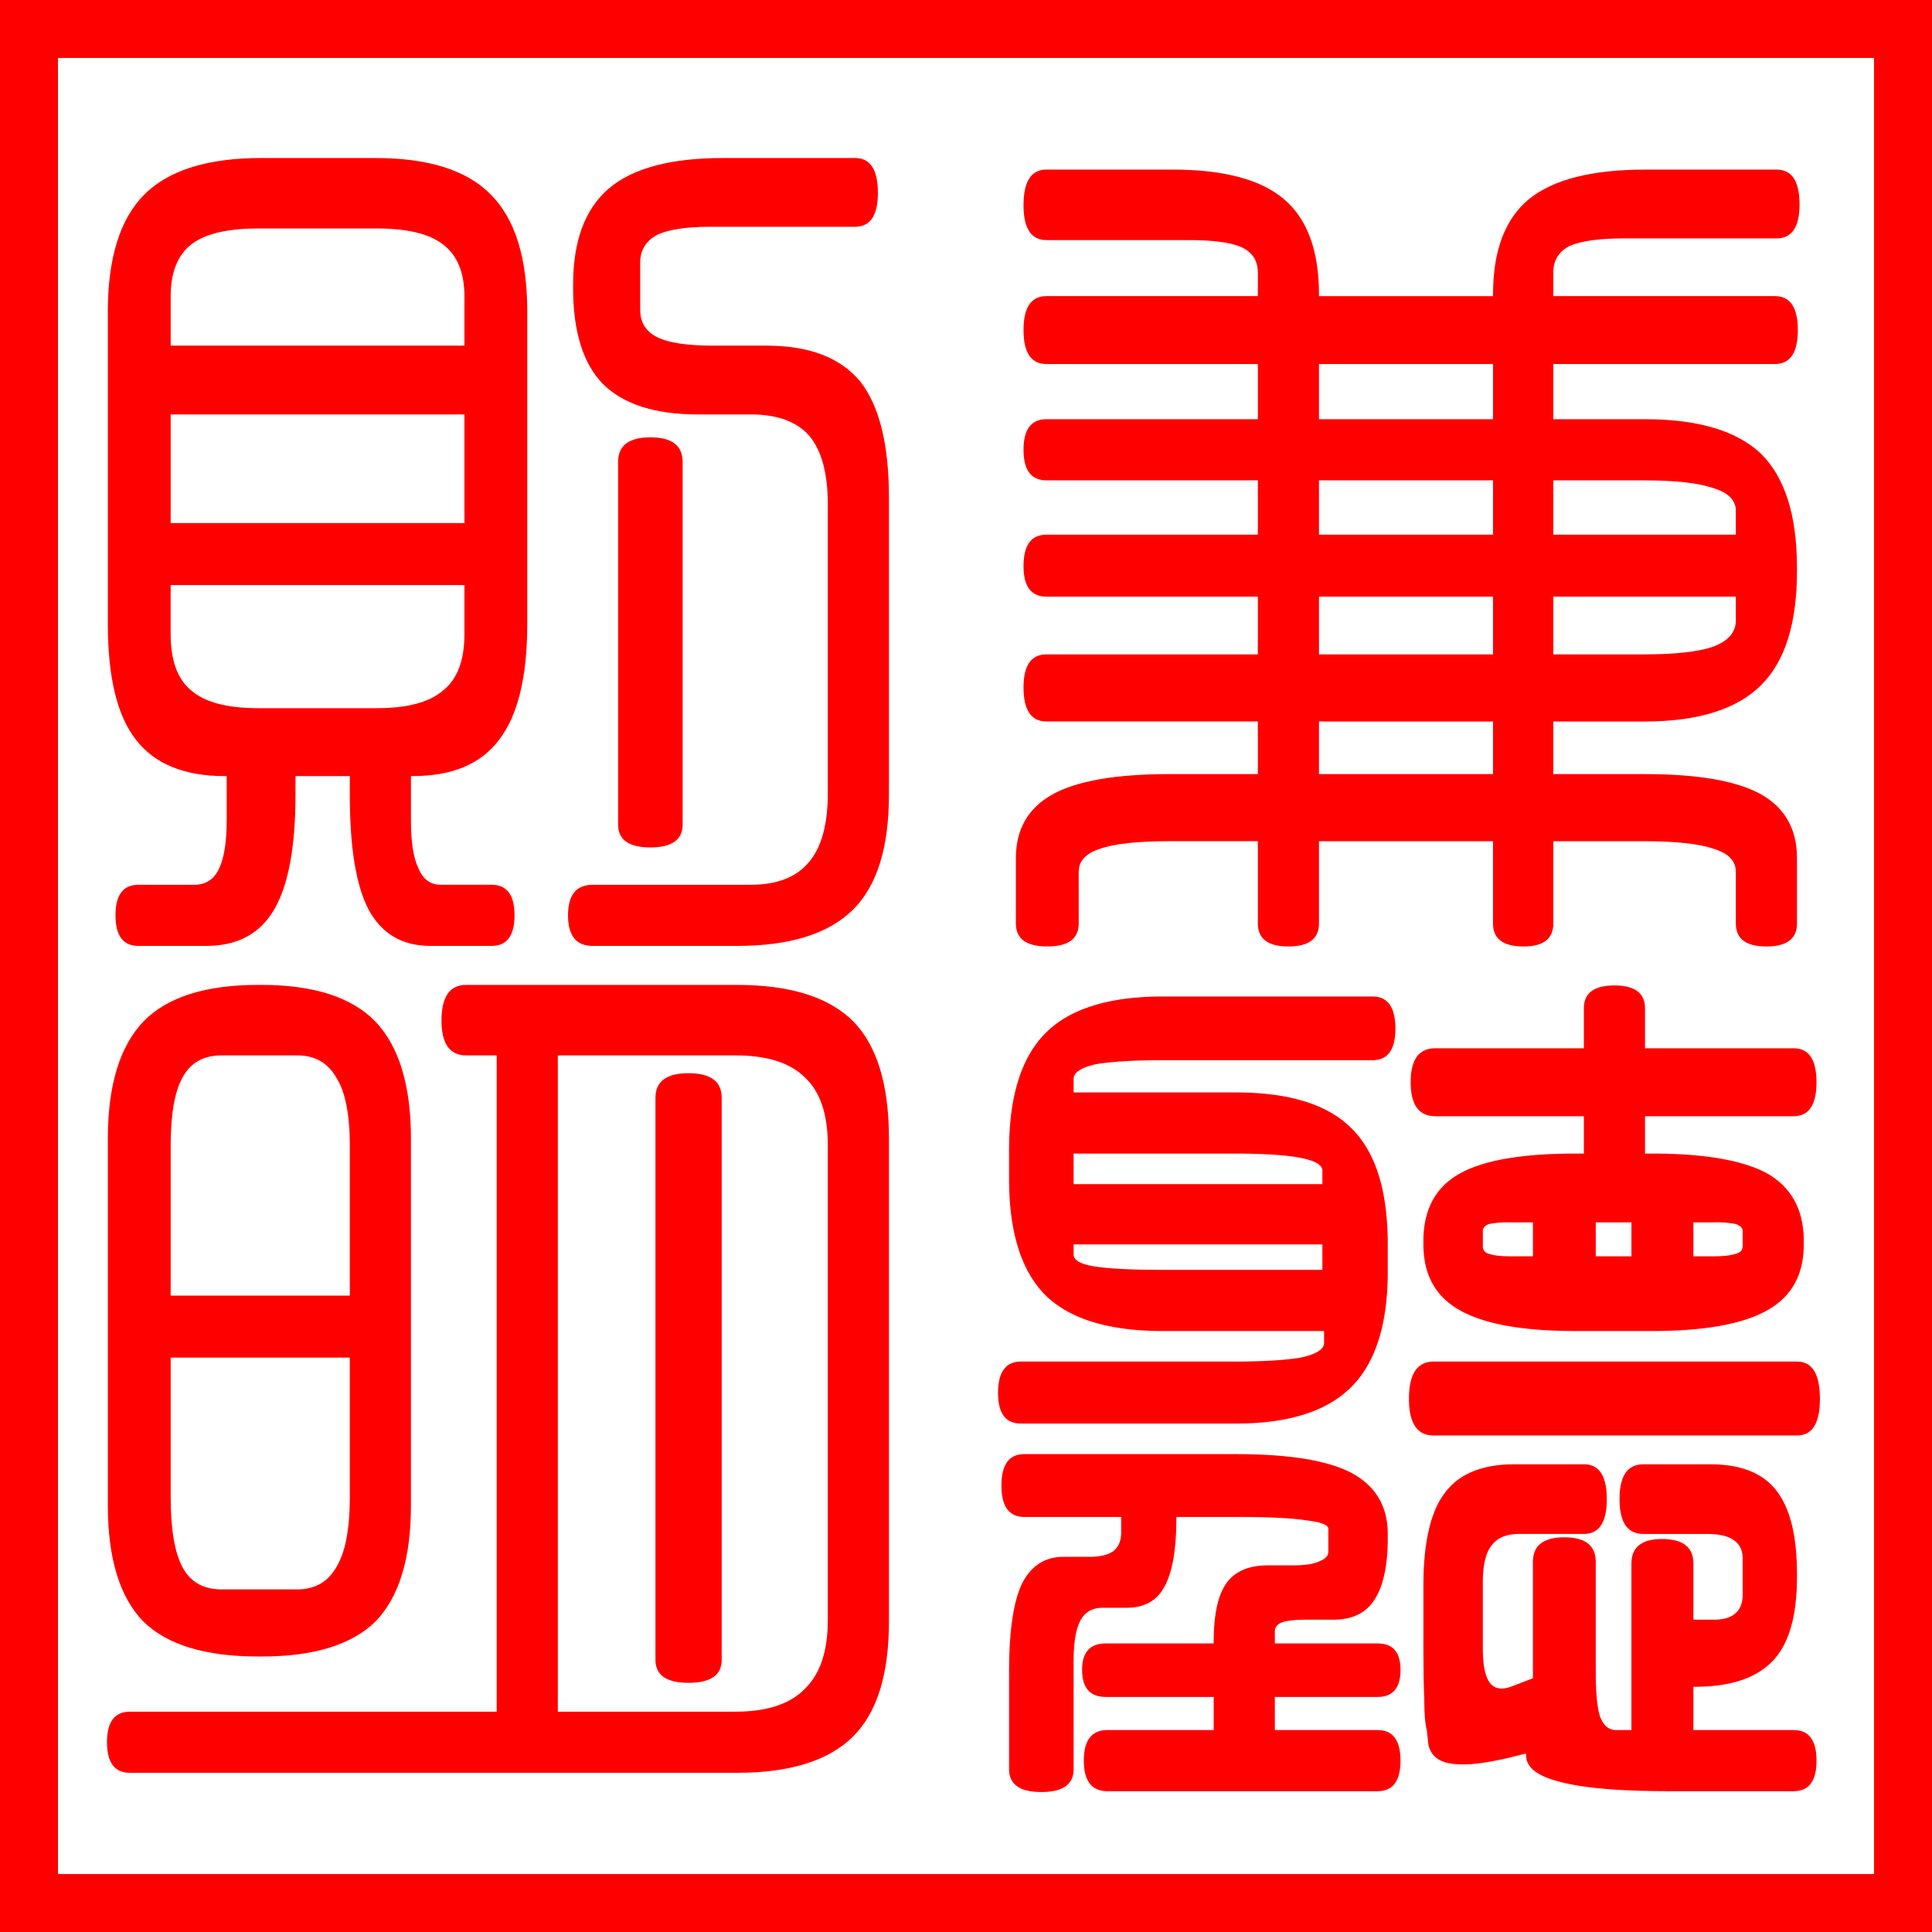 <svg xmlns="http://www.w3.org/2000/svg" width="600" height="600" viewBox="0 0 1000 1000">
<defs>
    <style>
      .cls-1 {
        fill: red;
        fill-rule: evenodd;
      }

      .cls-2 {
        fill: none;
        stroke: red;
        stroke-width: 60px;
      }
    </style>
  </defs>
  <path id="兼" class="cls-1" d="M529.775,106.244q0,18.024,11.866,18.018h73.388q18.89,0,27.246,3.515,8.785,3.955,8.789,13.184v12.3H541.641q-11.866,0-11.866,17.578t11.866,17.578H651.064v28.564H541.641q-11.866,0-11.866,15.821t11.866,15.82H651.064v28.125H541.641q-11.866,0-11.866,16.26,0,15.821,11.866,15.82H651.064v29.883H541.641q-11.866,0-11.866,17.139,0,17.582,11.866,17.578H651.064v27.246h-45.7q-41.754,0-60.644,10.547t-18.9,32.959v33.837q0,11.867,16.26,11.866t16.26-11.866V451.215q0-8.353,10.986-11.865,10.98-3.956,36.035-3.955h45.7v42.626q0,11.867,15.821,11.866t15.82-11.866V435.4h90.088v42.626q0,11.867,15.82,11.866,15.378,0,15.381-11.866V435.4h46.582q25.048,0,36.475,3.955,11.423,3.511,11.426,11.865v26.806q0,11.867,15.82,11.866t15.82-11.866V444.184q0-22.413-18.457-32.959-18.9-10.548-60.2-10.547H803.994V373.432h47.461q41.3,0,60.2-18.9,18.458-18.458,18.457-58.887v-1.757q0-40.427-18.457-58.887-18.9-18.015-60.2-18.018H803.994V188.422h114.7q11.866,0,11.866-17.578t-11.866-17.578h-114.7v-12.3q0-9.228,8.35-13.623,8.785-3.956,28.564-3.955H919.57q11.865,0,11.866-17.578,0-18.015-11.866-18.018H851.455q-41.312,0-60.205,15.381-18.457,15.387-18.457,49.219v0.879H682.705v-0.879q0-33.835-18.018-49.219T607.119,87.787H541.641q-11.866,0-11.866,18.457h0Zm243.018,82.178v28.564H682.705V188.422h90.088Zm0,60.205v28.125H682.705V248.627h90.088Zm77.783,0q24.606,0,36.035,3.955,11.865,3.522,11.866,11.865v12.305H803.994V248.627h46.582Zm-77.783,60.2v29.883H682.705V308.832h90.088Zm125.684,0v12.305q0,9.228-11.866,13.623-11.432,3.954-36.035,3.955H803.994V308.832h94.483Zm-125.684,64.6v27.246H682.705V373.432h90.088Z"/>
  <path id="则" class="cls-1" d="M55.82,323.047q0,41.312,14.5,59.766,14.5,18.9,46.143,18.9h0.879v22.852q0,16.695-3.955,25.048t-12.744,8.35h-29q-11.865,0-11.865,15.82T71.641,489.6H106.8q24.164,0,35.156-18.9t10.986-59.326v-9.668h28.125v9.668q0,40.869,9.668,59.326,10.1,18.89,32.08,18.9h31.641q11.865,0,11.865-15.821t-11.865-15.82H228.086q-7.911,0-11.426-8.35-3.956-7.909-3.955-25.048V401.709h0.879q30.754,0,44.824-18.9,14.5-18.891,14.5-59.766V161.328q0-41.745-18.9-60.644-18.458-18.89-59.766-18.9H135.361q-41.754,0-60.644,18.9t-18.9,60.644V323.047ZM296.641,149.023q0,33.846,15.38,49.659,15.82,15.821,49.219,15.82h27.246q20.652,0,30.323,10.986,9.66,11.433,9.668,35.6V410.5q0,24.164-9.668,35.6-9.672,11.865-30.323,11.865H306.748q-12.751,0-12.744,15.82T306.748,489.6h74.707q41.3,0,60.205-18.9,18.457-18.457,18.457-59.326V257.568q0-41.3-14.941-60.2-15.389-18.456-48.34-18.457H369.15q-20.217,0-29-4.394t-8.789-14.063V135.84q0-9.228,8.35-14.063,8.786-4.388,27.686-4.394h75.146q11.865,0,11.865-17.578,0-18.014-11.865-18.018H374.424q-40.869,0-59.326,15.82t-18.457,49.658v1.757ZM98.887,126.611q10.547-8.342,34.717-8.349h61.523q23.73,0,34.277,8.349,10.98,8.354,10.987,26.807v25.488H88.34V153.418q0-18.458,10.547-26.807h0Zm141.5,87.891v56.25H88.34V214.5H240.391Zm79.541,212.256q0,11.865,16.7,11.865t16.7-11.865V239.111q0-12.739-16.7-12.744t-16.7,12.744V426.758ZM240.391,302.832V328.32q0,20.219-10.987,29-10.547,9.229-34.277,9.229H133.6q-24.174,0-34.717-9.229-10.547-8.786-10.547-29V302.832H240.391Z"/>
  <path id="明" class="cls-1" d="M55.82,779.172q0,41.311,18.457,60.2Q92.734,857.4,133.6,857.4h1.757q40.427,0,58.887-18.018,18.458-18.889,18.457-60.2V589.328q0-41.3-18.457-60.644-18.457-18.889-58.887-18.9H133.6q-40.871,0-59.327,18.9Q55.82,548.027,55.82,589.328V779.172Zm172.7-250.928q0,18.024,12.745,18.018h15.82v339.7H67.246q-11.865,0-11.865,15.82T67.246,917.6H381.455q41.3,0,60.205-18.9,18.457-18.457,18.457-59.326V589.328q0-41.745-18.457-60.644-18.9-18.889-60.205-18.9H241.27q-12.751,0-12.745,18.457h0ZM94.492,557.688q6.149-11.423,20.215-11.426h39.111q13.617,0,20.215,11.426,7.025,10.989,7.031,35.156v77.783H88.34V592.844q0-24.164,6.152-35.156h0Zm286.084-11.426q24.606,0,36.035,11.426,11.865,10.989,11.866,35.156V838.5q0,24.163-11.866,35.6-11.431,11.865-36.035,11.865H288.73v-339.7h91.846Zm-41.308,312.89q0,11.865,17.138,11.866t17.139-11.866V568.234q0-12.74-17.139-12.744t-17.138,12.744V859.152Zm-158.2-156.445v72.07q0,25.05-7.031,36.475-6.591,11.433-20.215,11.426H114.707q-14.07,0-20.215-11.426T88.34,774.777v-72.07h92.724Z"/>
  <rect id="矩形_1" data-name="矩形 1" class="cls-2" width="1000" height="1000"/>
  <path id="听" class="cls-1" d="M522.3,610.27q0,41.312,18.9,60.205,18.89,18.456,60.645,18.457h83.5v6.152q0,4.841-11.426,7.471-11.865,2.2-36.035,2.2H528.457q-11.865,0-11.865,16.26,0,15.821,11.865,15.82H639.639q40.869,0,59.765-18.9t18.9-59.766V644.107q0-41.743-18.9-60.2-18.456-18.456-59.765-18.457H555.7v-7.031q0-4.83,10.986-7.471,11.867-2.193,36.036-2.2H710.391q11.865,0,11.865-16.26,0-16.7-11.865-16.7H601.846q-41.755,0-60.645,18.9t-18.9,60.644V610.27Zm313.33-100.2q-15.821,0-15.821,11.865v20.655h-76.9q-12.751,0-12.744,17.578T742.91,577.75h76.9v19.336H815.42q-41.755,0-60.2,10.547T736.758,642.35v1.757q0,23.3,18.457,33.838,18.889,10.99,60.2,10.987h39.551q41.3,0,60.205-10.987,18.456-10.547,18.457-33.838V642.35q0-23.731-18.457-34.717-18.9-10.547-60.205-10.547h-3.516V577.75h76.9q11.866,0,11.866-17.578t-11.866-17.578h-76.9V521.939q0-11.865-15.82-11.865h0ZM637.881,597.086q24.164,0,35.156,2.2,11.423,2.205,11.426,6.592v7.031H555.7v-15.82h82.178ZM770.6,633.561a52.46,52.46,0,0,1,11.425-.879h11.426V650.26H782.021q-7.909,0-11.425-1.319a3.789,3.789,0,0,1-3.076-3.955v-7.91q0-2.193,3.076-3.515h0Zm73.828-.879V650.26H825.967V632.682h18.457Zm42.627,0a52.521,52.521,0,0,1,11.426.879q3.511,1.317,3.515,3.515v7.91q0,3.079-3.515,3.955-3.955,1.319-11.426,1.319H876.5V632.682h10.547ZM684.463,644.107v13.184H602.725q-24.617,0-36.036-1.758-10.989-1.75-10.986-6.152v-5.274h128.76Zm44.824,79.981q0,18.9,12.744,18.9H930.117q11.865,0,11.865-18.9,0-19.332-11.865-19.336H742.031q-12.75,0-12.744,19.336h0ZM518.35,768.912q0,16.263,11.865,16.26h50.1v7.91q0,6.592-3.955,9.668t-12.744,3.076H550.43q-14.5,0-21.534,14.063-6.591,14.068-6.591,45.263v50.537q0,11.867,16.7,11.866t16.7-11.866v-55.81q0-14.5,3.516-21.094t11.426-6.592h12.3q14.06,0,19.776-10.986,6.148-10.98,6.152-35.156v-0.879h31.641q24.606,0,35.6,1.758,11.422,1.318,11.426,4.394v11.865q0,3.081-4.394,4.834-4.4,2.205-13.624,2.2H656.338q-14.944,0-21.533,9.228t-6.592,30.322v0.879H572.4q-12.308,0-12.3,13.623,0,14.059,12.3,14.063h55.811v17.139H573.281q-12.307,0-12.3,15.82t12.3,15.82H713.027q11.865,0,11.866-15.82t-11.866-15.82H659.854V878.336h53.173q11.865,0,11.866-14.063,0-13.615-11.866-13.623H659.854V844.5q0-3.512,3.955-4.834,3.512-1.319,12.744-1.318h13.623q14.5,0,21.094-10.108,7.023-10.547,7.031-32.08v-2.2q0-21.526-18.9-31.641-18.456-9.66-59.765-9.668H530.215q-11.865,0-11.865,16.26h0Zm218.408,79.1q0,22.844.439,30.761,0,11.867,1.319,16.7l0.879,7.91q2.193,8.785,13.623,9.668,11.421,1.318,36.035-5.274h0.879v0.879q0,9.23,17.578,13.623,18.014,4.832,56.689,4.834h64.16q11.866,0,11.866-15.82t-11.866-15.82H876.5V873.062h0.879q27.686,0,40.429-13.623,12.3-13.183,12.3-43.066v-1.758q0-29.879-10.986-43.506-10.546-13.183-33.838-13.183H850.576q-12.308,0-12.305,18.017t12.305,18.018h32.959q9.228,0,13.623,3.076,4.832,3.08,4.834,9.668v18.457q0,6.592-3.515,9.668-3.523,3.522-11.426,3.516H876.5v-29q0-12.741-16.26-12.744-15.821,0-15.82,12.744v86.133h-7.91q-5.717,0-8.35-7.032-2.2-7.034-2.2-23.291V808.463q0-12.741-16.26-12.744t-16.26,12.744v60.205l-11.426,4.394q-7.477,2.637-10.986-2.2t-3.515-17.578V819.01q0-13.183,4.394-18.9,4.388-6.149,14.5-6.152h33.4q11.867,0,11.866-18.018t-11.866-18.017H783.779q-25.048,0-36.035,14.941-10.989,14.5-10.986,47.9v27.246Z"/>
</svg>
